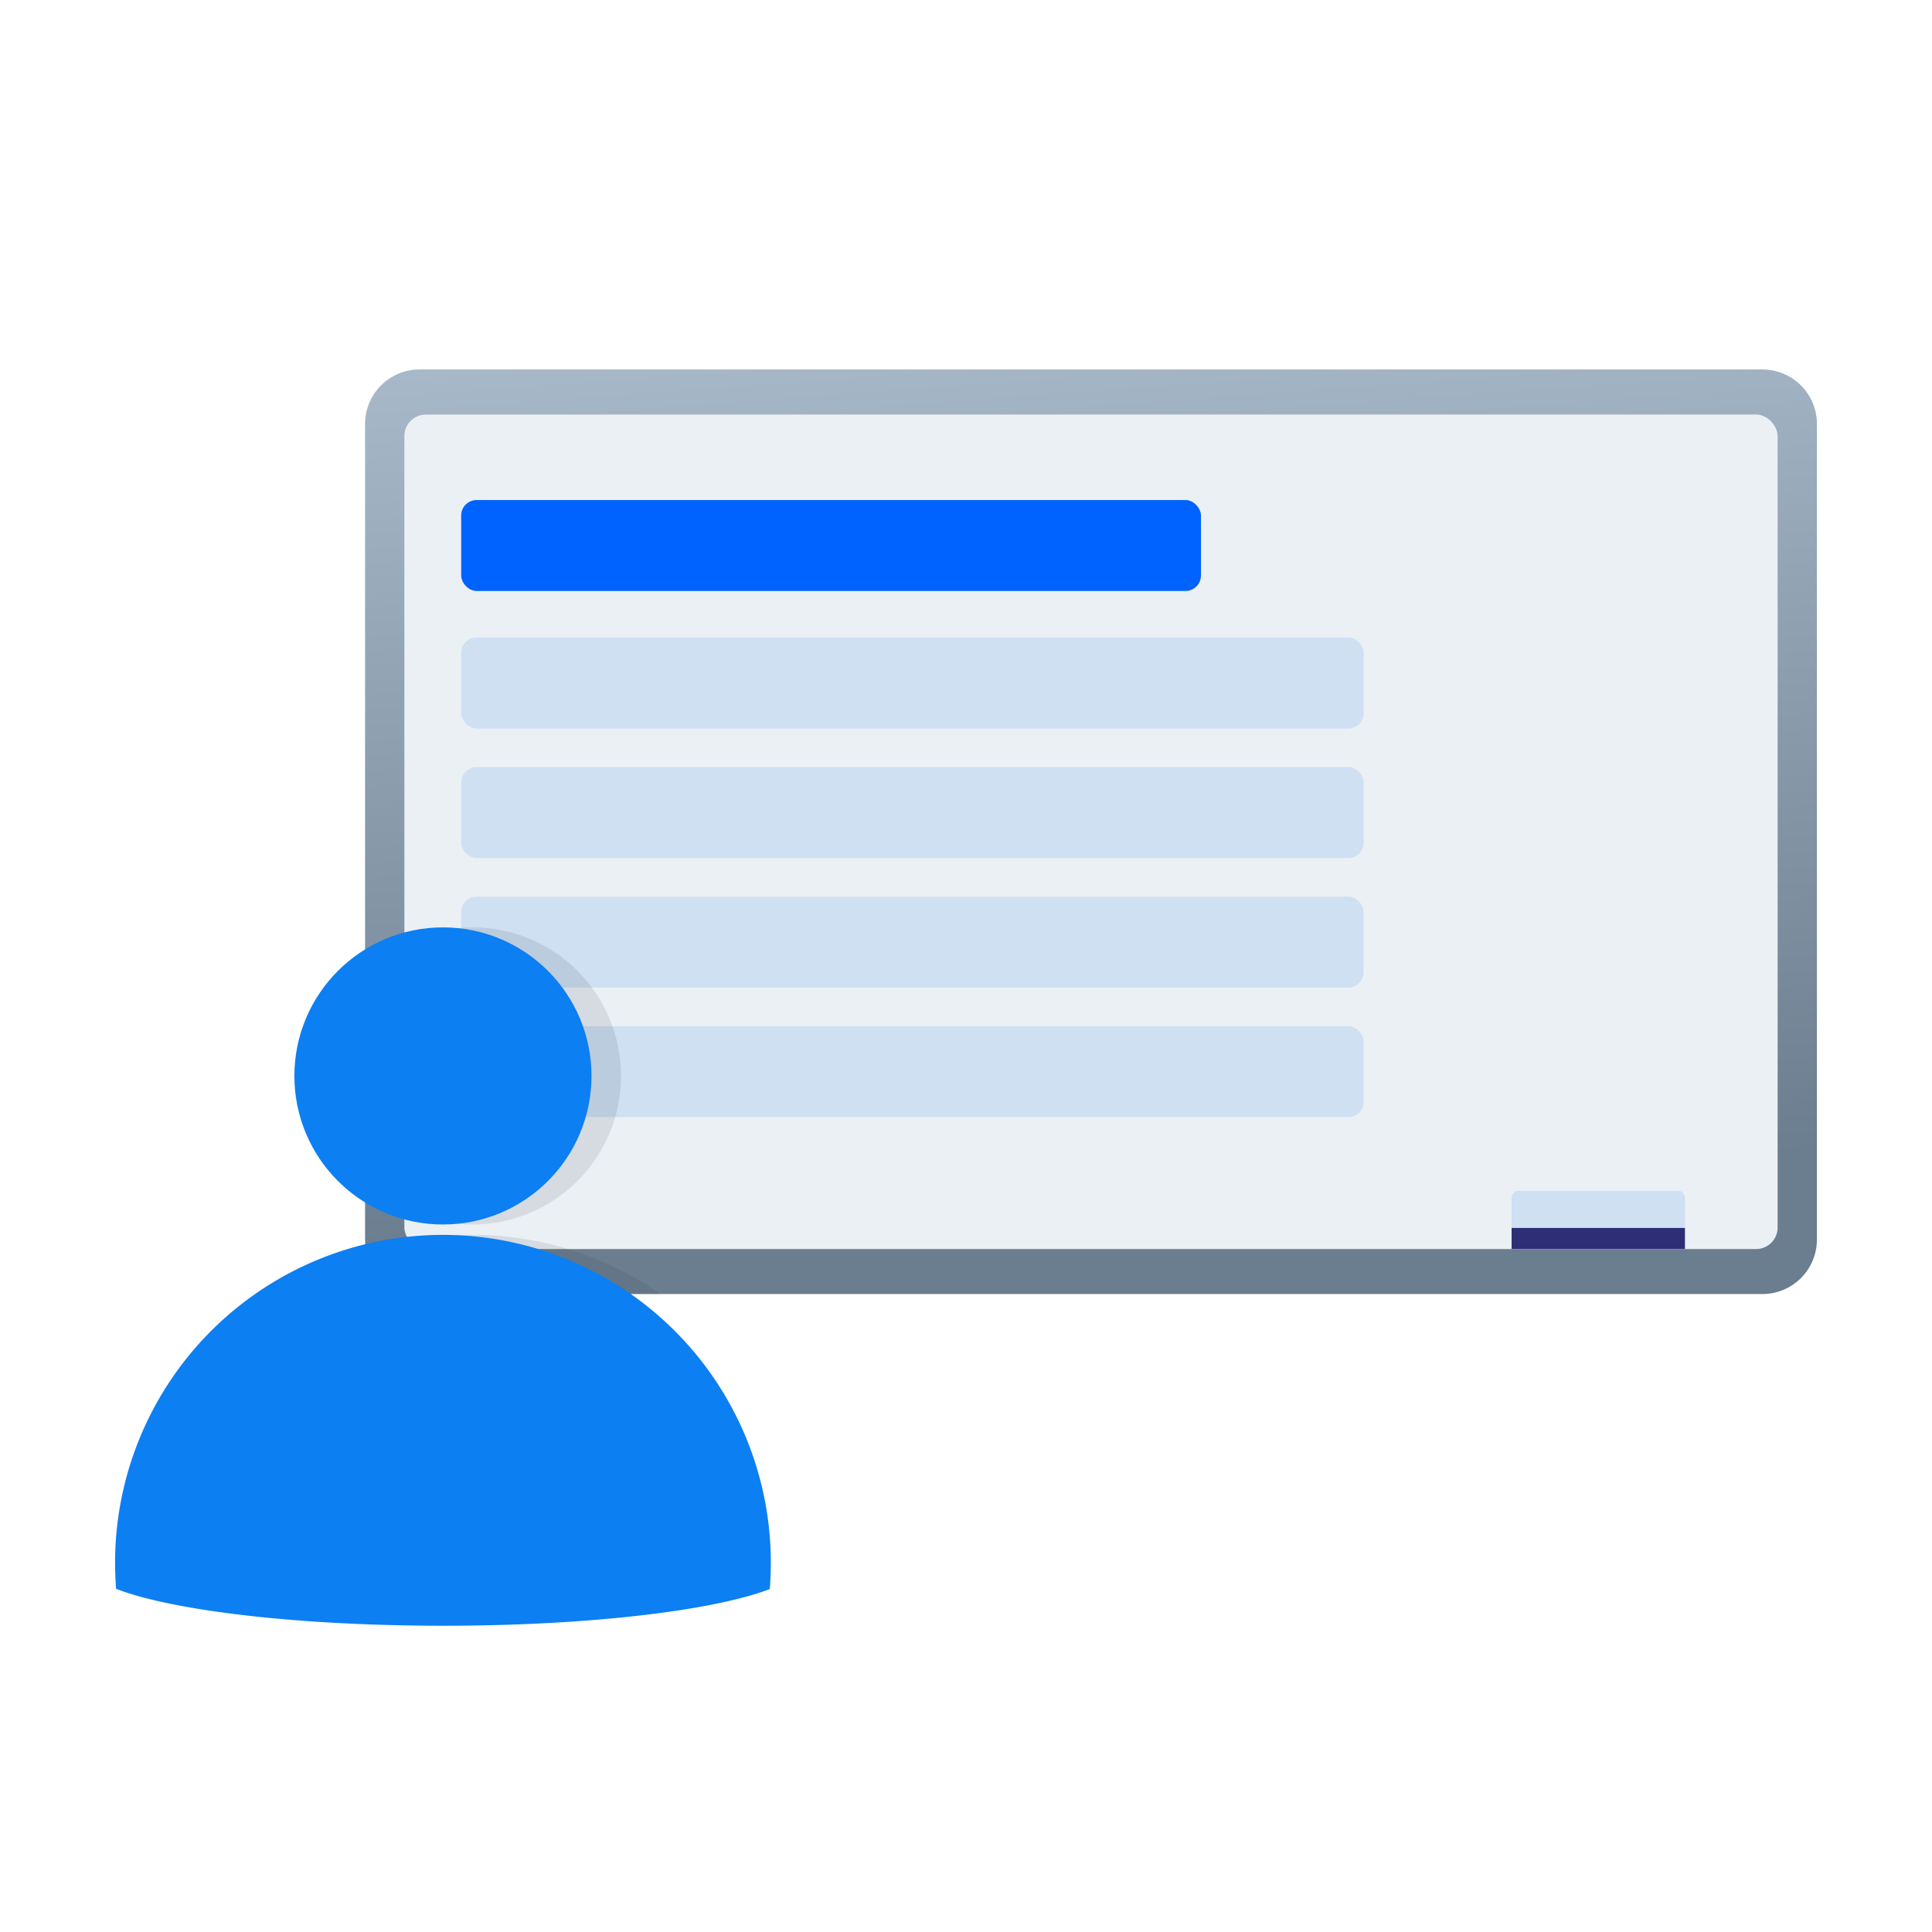 <svg xmlns="http://www.w3.org/2000/svg" xmlns:xlink="http://www.w3.org/1999/xlink" viewBox="0 0 720 720"><defs><style>.cls-1{isolation:isolate;}.cls-2{fill:none;}.cls-3{fill:url(#linear-gradient);}.cls-4{fill:#ebf0f5;}.cls-5{fill:#cee0f2;}.cls-6{fill:#2e2e76;}.cls-7{fill:#0062ff;}.cls-8{mix-blend-mode:multiply;opacity:0.11;}.cls-9{fill:#24313e;}.cls-10{fill:#0c7ff2;}</style><linearGradient id="linear-gradient" x1="416.56" y1="448.08" x2="387.25" y2="42.38" gradientUnits="userSpaceOnUse"><stop offset="0" stop-color="#6b7e8f"></stop><stop offset="1" stop-color="#b6c6d6"></stop></linearGradient></defs><g class="cls-1"><g id="Layer_2" data-name="Layer 2"><g id="Layer_1-2" data-name="Layer 1"><rect class="cls-2" width="720" height="720"></rect><path class="cls-3" d="M677.11,158V461.94a20.31,20.31,0,0,1-20.32,20.31H156.37a20.32,20.32,0,0,1-19.75-15.55,19.7,19.7,0,0,1-.57-4.76V158a20.31,20.31,0,0,1,20.32-20.31H656.79A20.31,20.31,0,0,1,677.11,158Z"></path><rect class="cls-4" x="150.7" y="154.48" width="511.77" height="311" rx="8.02"></rect><path class="cls-5" d="M565.93,443.75h59.39a2.6,2.6,0,0,1,2.6,2.6v19.12a0,0,0,0,1,0,0H563.33a0,0,0,0,1,0,0V446.35A2.6,2.6,0,0,1,565.93,443.75Z"></path><rect class="cls-6" x="563.33" y="457.62" width="64.59" height="7.86"></rect><rect class="cls-7" x="171.87" y="186.35" width="275.69" height="33.89" rx="5.76"></rect><rect class="cls-5" x="171.87" y="237.6" width="336.33" height="33.89" rx="5.76"></rect><rect class="cls-5" x="171.87" y="285.88" width="336.33" height="33.89" rx="5.76"></rect><rect class="cls-5" x="171.87" y="334.15" width="336.33" height="33.89" rx="5.76"></rect><rect class="cls-5" x="171.87" y="382.43" width="336.33" height="33.89" rx="5.76"></rect><g class="cls-8"><circle class="cls-9" cx="176.08" cy="400.97" r="55.36"></circle><path class="cls-9" d="M246.13,482.25H156.37a20.32,20.32,0,0,1-19.75-15.55,122.36,122.36,0,0,1,109.51,15.55Z"></path></g><circle class="cls-10" cx="165.07" cy="400.97" r="55.36"></circle><path class="cls-10" d="M287.26,582.36q0,5-.39,9.84c-21.05,8.06-67.62,13.67-121.69,13.67-54.25,0-101-5.65-121.91-13.76-.25-3.21-.38-6.47-.38-9.75s.12-6.31.36-9.42a122.19,122.19,0,0,1,243.64-.09Q287.27,577.56,287.26,582.36Z"></path></g></g></g></svg>